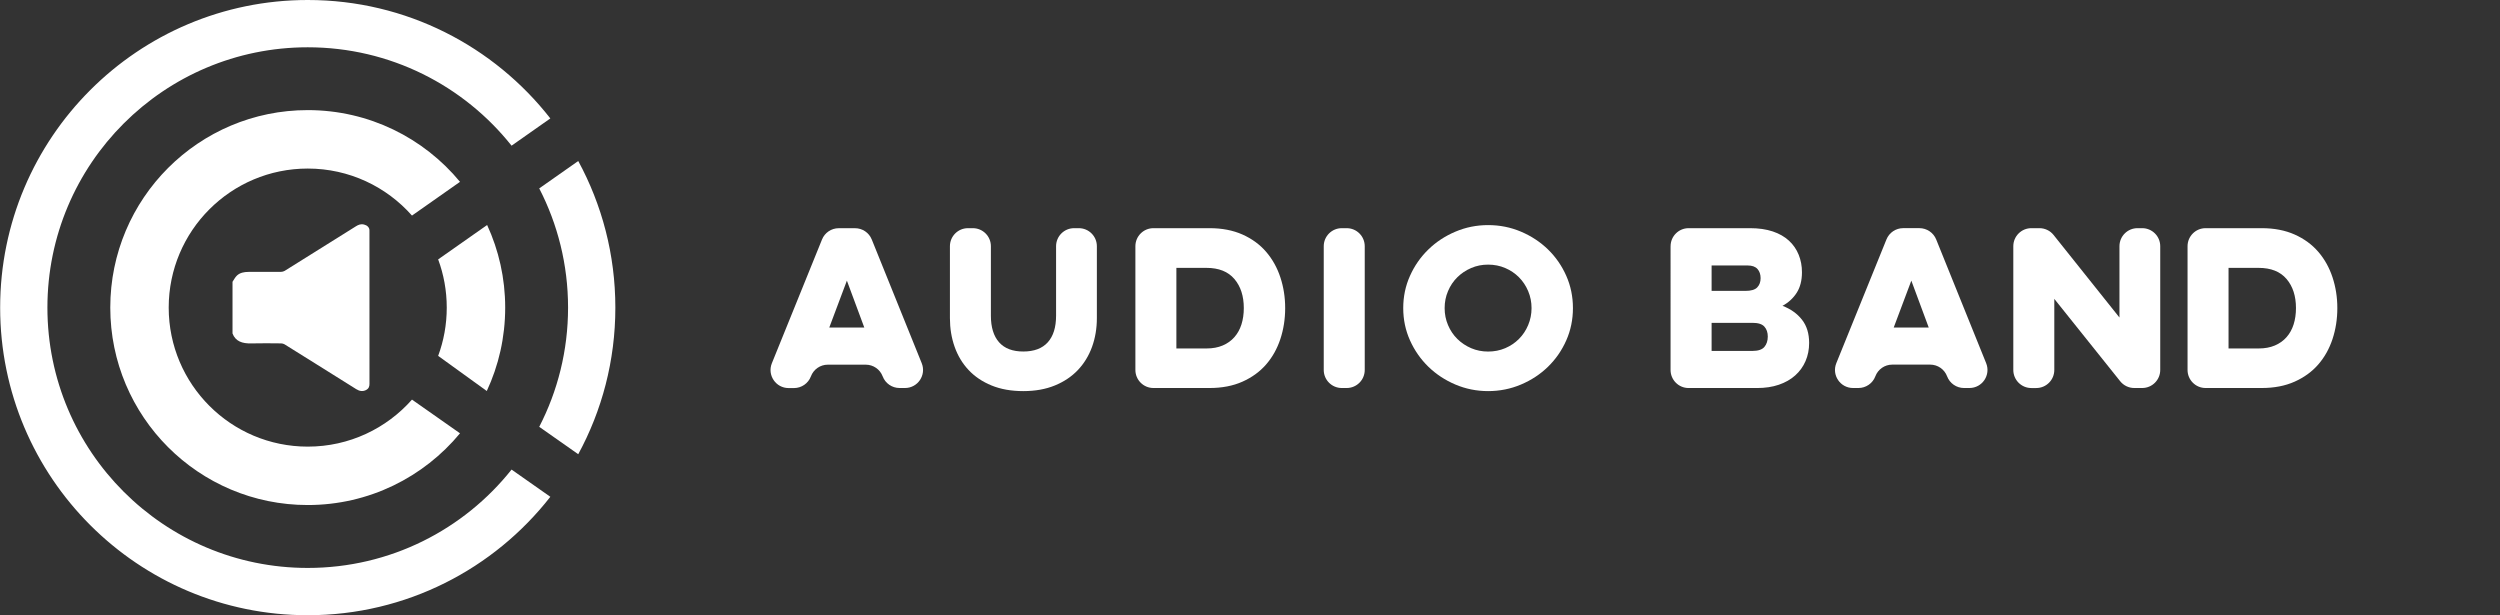 <?xml version="1.0" encoding="utf-8"?>
<!-- Generator: Adobe Illustrator 25.3.1, SVG Export Plug-In . SVG Version: 6.00 Build 0)  -->
<svg version="1.1" id="Vector_Logo_-_White" xmlns="http://www.w3.org/2000/svg" xmlns:xlink="http://www.w3.org/1999/xlink"
	 x="0px" y="0px" viewBox="0 0 1024.01 252" style="enable-background:new 0 0 1024.01 252;" xml:space="preserve">
<rect x="0" y="0" width="1024.01" height="252" fill="#333333" stroke="none"/>
<style type="text/css">
	.st0{fill-rule:evenodd;clip-rule:evenodd;fill:#FFFFFF;}
	.st1{fill:#FFFFFF;}
</style>
<g id="Audio_Band_-_Logo_-_White_1_">
	<g id="Icon_Logo_3_">
		<g id="Logo_Rings_3_">
			<g id="Inner_3_">
				<g id="Outer_Inner_1_">
					<path class="st0" d="M236.85,186.05c9.7-17.85,15.2-38.31,15.2-60.05c0-21.74-5.51-42.2-15.2-60.05l-15.98,11.22
						c7.55,14.63,11.81,31.23,11.81,48.83c0,17.6-4.26,34.2-11.81,48.83L236.85,186.05z"/>
				</g>
				<g id="Inner_Inner_1_">
					<path class="st0" d="M199.39,160.16c4.84-10.38,7.54-21.95,7.54-34.16c0-12.08-2.65-23.55-7.4-33.84l-20.06,14.09
						c2.28,6.16,3.52,12.81,3.52,19.76c0,6.95-1.24,13.6-3.52,19.76L199.39,160.16z"/>
				</g>
			</g>
			<g id="Outer_3_">
				<path id="Outer_Outer_1_" class="st0" d="M225.42,48.51C202.36,18.99,166.43,0,126.06,0c-69.59,0-126,56.41-126,126
					c0,69.59,56.41,126,126,126c40.37,0,76.31-18.99,99.36-48.51l-15.88-11.15c-19.53,24.55-49.67,40.29-83.49,40.29
					c-58.89,0-106.63-47.74-106.63-106.63c0-58.89,47.74-106.63,106.63-106.63c33.82,0,63.95,15.74,83.49,40.3L225.42,48.51z"/>
				<path id="Inner_Outer_1_" class="st0" d="M168.75,163.68c-10.43,11.81-25.69,19.26-42.7,19.26c-31.45,0-56.95-25.5-56.95-56.95
					c0-31.45,25.5-56.95,56.95-56.95c17,0,32.26,7.45,42.7,19.26l19.67-13.82c-14.83-17.95-37.27-29.38-62.37-29.38
					c-44.67,0-80.88,36.21-80.88,80.88c0,44.67,36.21,80.88,80.88,80.88c25.1,0,47.53-11.44,62.37-29.38L168.75,163.68z"/>
			</g>
		</g>
		<g id="Speaker_Icon_5_">
			<path class="st1" d="M95.24,115.42c0.6-0.87,1.04-1.83,1.83-2.57c1.19-1.12,2.9-1.49,4.75-1.48c4.41,0.02,8.83,0.02,13.24-0.01
				c0.52,0,1.14-0.17,1.55-0.42c9.74-6.07,19.45-12.15,29.16-18.24c1-0.63,2.02-1.06,3.34-0.73c1.29,0.31,2.13,1.15,2.21,2.21
				c0.01,0.19,0.01,0.38,0.01,0.57c0,20.84,0,41.68,0.01,62.52c0,1.05-0.29,1.93-1.48,2.52c-1.24,0.61-2.55,0.49-3.94-0.39
				c-5.3-3.32-10.59-6.64-15.89-9.95c-4.49-2.81-8.97-5.63-13.49-8.42c-0.37-0.23-0.92-0.37-1.39-0.38
				c-4.08-0.03-8.16-0.1-12.23,0.01c-3.67,0.1-6.48-0.85-7.68-4.08C95.24,129.52,95.24,122.47,95.24,115.42z"/>
		</g>
	</g>
	<g id="Audio_Band_4_">
		<g id="Audio_1_">
			<path id="A_3_" class="st1" d="M357.07,98.08l20.47,50.69c1.96,4.86-1.61,10.16-6.85,10.16h-2.23c-3.08,0-5.83-1.91-6.92-4.78
				l0,0c-1.09-2.88-3.84-4.78-6.92-4.78h-15.55c-3.08,0-5.83,1.91-6.92,4.79l0,0c-1.09,2.88-3.84,4.79-6.92,4.79h-2.22
				c-5.24,0-8.82-5.31-6.85-10.17l20.54-50.69c1.13-2.79,3.84-4.62,6.85-4.62h6.65C353.23,93.46,355.94,95.29,357.07,98.08z
				 M346.89,114.95l-7.22,19.22h14.35L346.89,114.95z"/>
			<path id="U_1_" class="st1" d="M441.89,93.46c4.08,0,7.39,3.31,7.39,7.39v29.46c0,4.19-0.66,8.11-1.97,11.75
				c-1.32,3.64-3.25,6.8-5.79,9.49c-2.55,2.69-5.7,4.8-9.45,6.34c-3.75,1.54-8.06,2.31-12.93,2.31c-4.92,0-9.26-0.77-13.01-2.31
				c-3.75-1.54-6.88-3.65-9.4-6.34c-2.52-2.68-4.42-5.85-5.71-9.49c-1.29-3.64-1.93-7.56-1.93-11.75v-29.46
				c0-4.08,3.31-7.39,7.39-7.39h2c4.08,0,7.39,3.31,7.39,7.39v28.45c0,4.75,1.12,8.39,3.36,10.91c2.24,2.52,5.54,3.77,9.91,3.77
				c4.42,0,7.77-1.26,10.03-3.77c2.27-2.52,3.4-6.16,3.4-10.91v-28.45c0-4.08,3.31-7.39,7.39-7.39H441.89z"/>
			<path id="D_3_" class="st1" d="M465.06,100.85c0-4.08,3.31-7.39,7.39-7.39h23c5.09,0,9.58,0.87,13.47,2.6
				c3.89,1.74,7.12,4.1,9.69,7.09c2.58,3,4.52,6.48,5.83,10.45c1.31,3.97,1.97,8.17,1.97,12.59c0,4.48-0.66,8.7-1.97,12.68
				c-1.32,3.98-3.26,7.45-5.83,10.41c-2.58,2.97-5.81,5.32-9.69,7.05c-3.89,1.74-8.38,2.6-13.47,2.6h-23
				c-4.08,0-7.39-3.31-7.39-7.39V100.85z M481.85,109.74v32.99h12.34c2.52,0,4.73-0.41,6.63-1.22c1.9-0.81,3.5-1.94,4.78-3.4
				c1.29-1.46,2.25-3.19,2.9-5.21c0.64-2.01,0.97-4.25,0.97-6.72c0-4.92-1.29-8.9-3.87-11.92c-2.58-3.02-6.38-4.54-11.42-4.54
				H481.85z"/>
			<path id="I_1_" class="st1" d="M559,100.85v50.69c0,4.08-3.31,7.39-7.39,7.39h-2.01c-4.08,0-7.39-3.31-7.39-7.39v-50.69
				c0-4.08,3.31-7.39,7.39-7.39h2.01C555.69,93.46,559,96.77,559,100.85z"/>
			<path id="O_1_" class="st1" d="M574.77,126.2c0-4.7,0.92-9.11,2.77-13.22c1.84-4.12,4.35-7.71,7.52-10.79
				c3.16-3.08,6.85-5.51,11.08-7.3c4.22-1.79,8.69-2.69,13.39-2.69c4.75,0,9.24,0.89,13.47,2.69c4.23,1.79,7.92,4.23,11.08,7.3
				c3.16,3.08,5.65,6.67,7.47,10.79c1.82,4.11,2.73,8.52,2.73,13.22c0,4.7-0.91,9.11-2.73,13.22c-1.82,4.11-4.31,7.71-7.47,10.79
				c-3.16,3.08-6.85,5.51-11.08,7.3c-4.23,1.79-8.72,2.69-13.47,2.69c-4.7,0-9.17-0.9-13.39-2.69c-4.23-1.79-7.92-4.23-11.08-7.3
				c-3.16-3.08-5.67-6.67-7.52-10.79S574.77,130.9,574.77,126.2z M591.73,126.2c0,2.47,0.46,4.79,1.39,6.97
				c0.92,2.18,2.19,4.07,3.82,5.67c1.62,1.6,3.51,2.86,5.66,3.78s4.46,1.38,6.93,1.38c2.51,0,4.85-0.46,7.01-1.38
				c2.15-0.92,4.03-2.18,5.62-3.78c1.6-1.6,2.86-3.48,3.78-5.67c0.92-2.18,1.39-4.5,1.39-6.97c0-2.46-0.46-4.78-1.39-6.97
				c-0.92-2.18-2.18-4.07-3.78-5.67c-1.59-1.6-3.47-2.86-5.62-3.78c-2.16-0.93-4.5-1.39-7.01-1.39c-2.47,0-4.78,0.46-6.93,1.39
				c-2.15,0.92-4.04,2.18-5.66,3.78c-1.63,1.6-2.9,3.48-3.82,5.67C592.18,121.41,591.73,123.74,591.73,126.2z"/>
		</g>
		<g id="Band_1_">
			<path id="B_1_" class="st1" d="M684.28,100.85c0-4.08,3.31-7.39,7.39-7.39h25.18c3.53,0,6.62,0.45,9.28,1.34
				c2.66,0.89,4.87,2.16,6.63,3.78c1.76,1.62,3.09,3.54,3.98,5.75c0.9,2.21,1.35,4.6,1.35,7.18c0,3.36-0.72,6.16-2.14,8.39
				c-1.43,2.24-3.37,4.03-5.83,5.37c3.35,1.29,6.01,3.18,7.97,5.67c1.96,2.49,2.94,5.67,2.94,9.53c0,2.69-0.49,5.16-1.47,7.43
				c-0.98,2.27-2.39,4.23-4.24,5.88c-1.84,1.65-4.09,2.92-6.72,3.82s-5.6,1.34-8.9,1.34h-28.04c-4.08,0-7.39-3.31-7.39-7.39V100.85z
				 M701.08,108.74v10.41h13.85c2.3,0,3.91-0.47,4.83-1.43c0.92-0.95,1.39-2.21,1.39-3.78c0-1.56-0.44-2.82-1.3-3.78
				c-0.87-0.95-2.19-1.42-3.98-1.42H701.08z M701.08,132.24v11.5h16.79c2.3,0,3.91-0.55,4.83-1.64c0.92-1.09,1.39-2.51,1.39-4.24
				c0-1.68-0.46-3.03-1.39-4.07c-0.92-1.03-2.53-1.55-4.83-1.55H701.08z"/>
			<path id="A_2_" class="st1" d="M793.07,98.08l20.47,50.69c1.96,4.86-1.61,10.16-6.85,10.16h-2.23c-3.08,0-5.83-1.91-6.92-4.79
				l0,0c-1.09-2.88-3.84-4.79-6.92-4.79h-15.55c-3.08,0-5.83,1.91-6.92,4.79l0,0c-1.09,2.88-3.84,4.79-6.92,4.79h-2.22
				c-5.24,0-8.82-5.31-6.85-10.17l20.54-50.69c1.13-2.79,3.84-4.62,6.85-4.62h6.65C789.22,93.46,791.94,95.29,793.07,98.08z
				 M782.89,114.95l-7.22,19.22h14.35L782.89,114.95z"/>
			<path id="N_1_" class="st1" d="M824.66,151.54v-50.69c0-4.08,3.31-7.39,7.39-7.39h3.32c2.25,0,4.38,1.02,5.78,2.78l26.99,33.82
				v-29.21c0-4.08,3.31-7.39,7.39-7.39h1.92c4.08,0,7.39,3.31,7.39,7.39v50.69c0,4.08-3.31,7.39-7.39,7.39h-3.24
				c-2.25,0-4.37-1.02-5.77-2.77l-26.99-33.74v29.13c0,4.08-3.31,7.39-7.39,7.39h-2.01C827.97,158.94,824.66,155.63,824.66,151.54z"
				/>
			<path id="D_2_" class="st1" d="M896.03,100.85c0-4.08,3.31-7.39,7.39-7.39h23c5.09,0,9.58,0.87,13.47,2.6
				c3.89,1.74,7.12,4.1,9.69,7.09c2.58,3,4.52,6.48,5.83,10.45c1.31,3.97,1.97,8.17,1.97,12.59c0,4.48-0.66,8.7-1.97,12.68
				c-1.32,3.98-3.26,7.45-5.83,10.41s-5.81,5.32-9.69,7.05c-3.89,1.74-8.38,2.6-13.47,2.6h-23c-4.08,0-7.39-3.31-7.39-7.39V100.85z
				 M912.82,109.74v32.99h12.34c2.52,0,4.73-0.41,6.63-1.22c1.9-0.81,3.5-1.94,4.78-3.4c1.29-1.46,2.25-3.19,2.9-5.21
				c0.64-2.01,0.97-4.25,0.97-6.72c0-4.92-1.29-8.9-3.87-11.92c-2.58-3.02-6.38-4.54-11.42-4.54H912.82z"/>
		</g>
	</g>
</g>
</svg>

